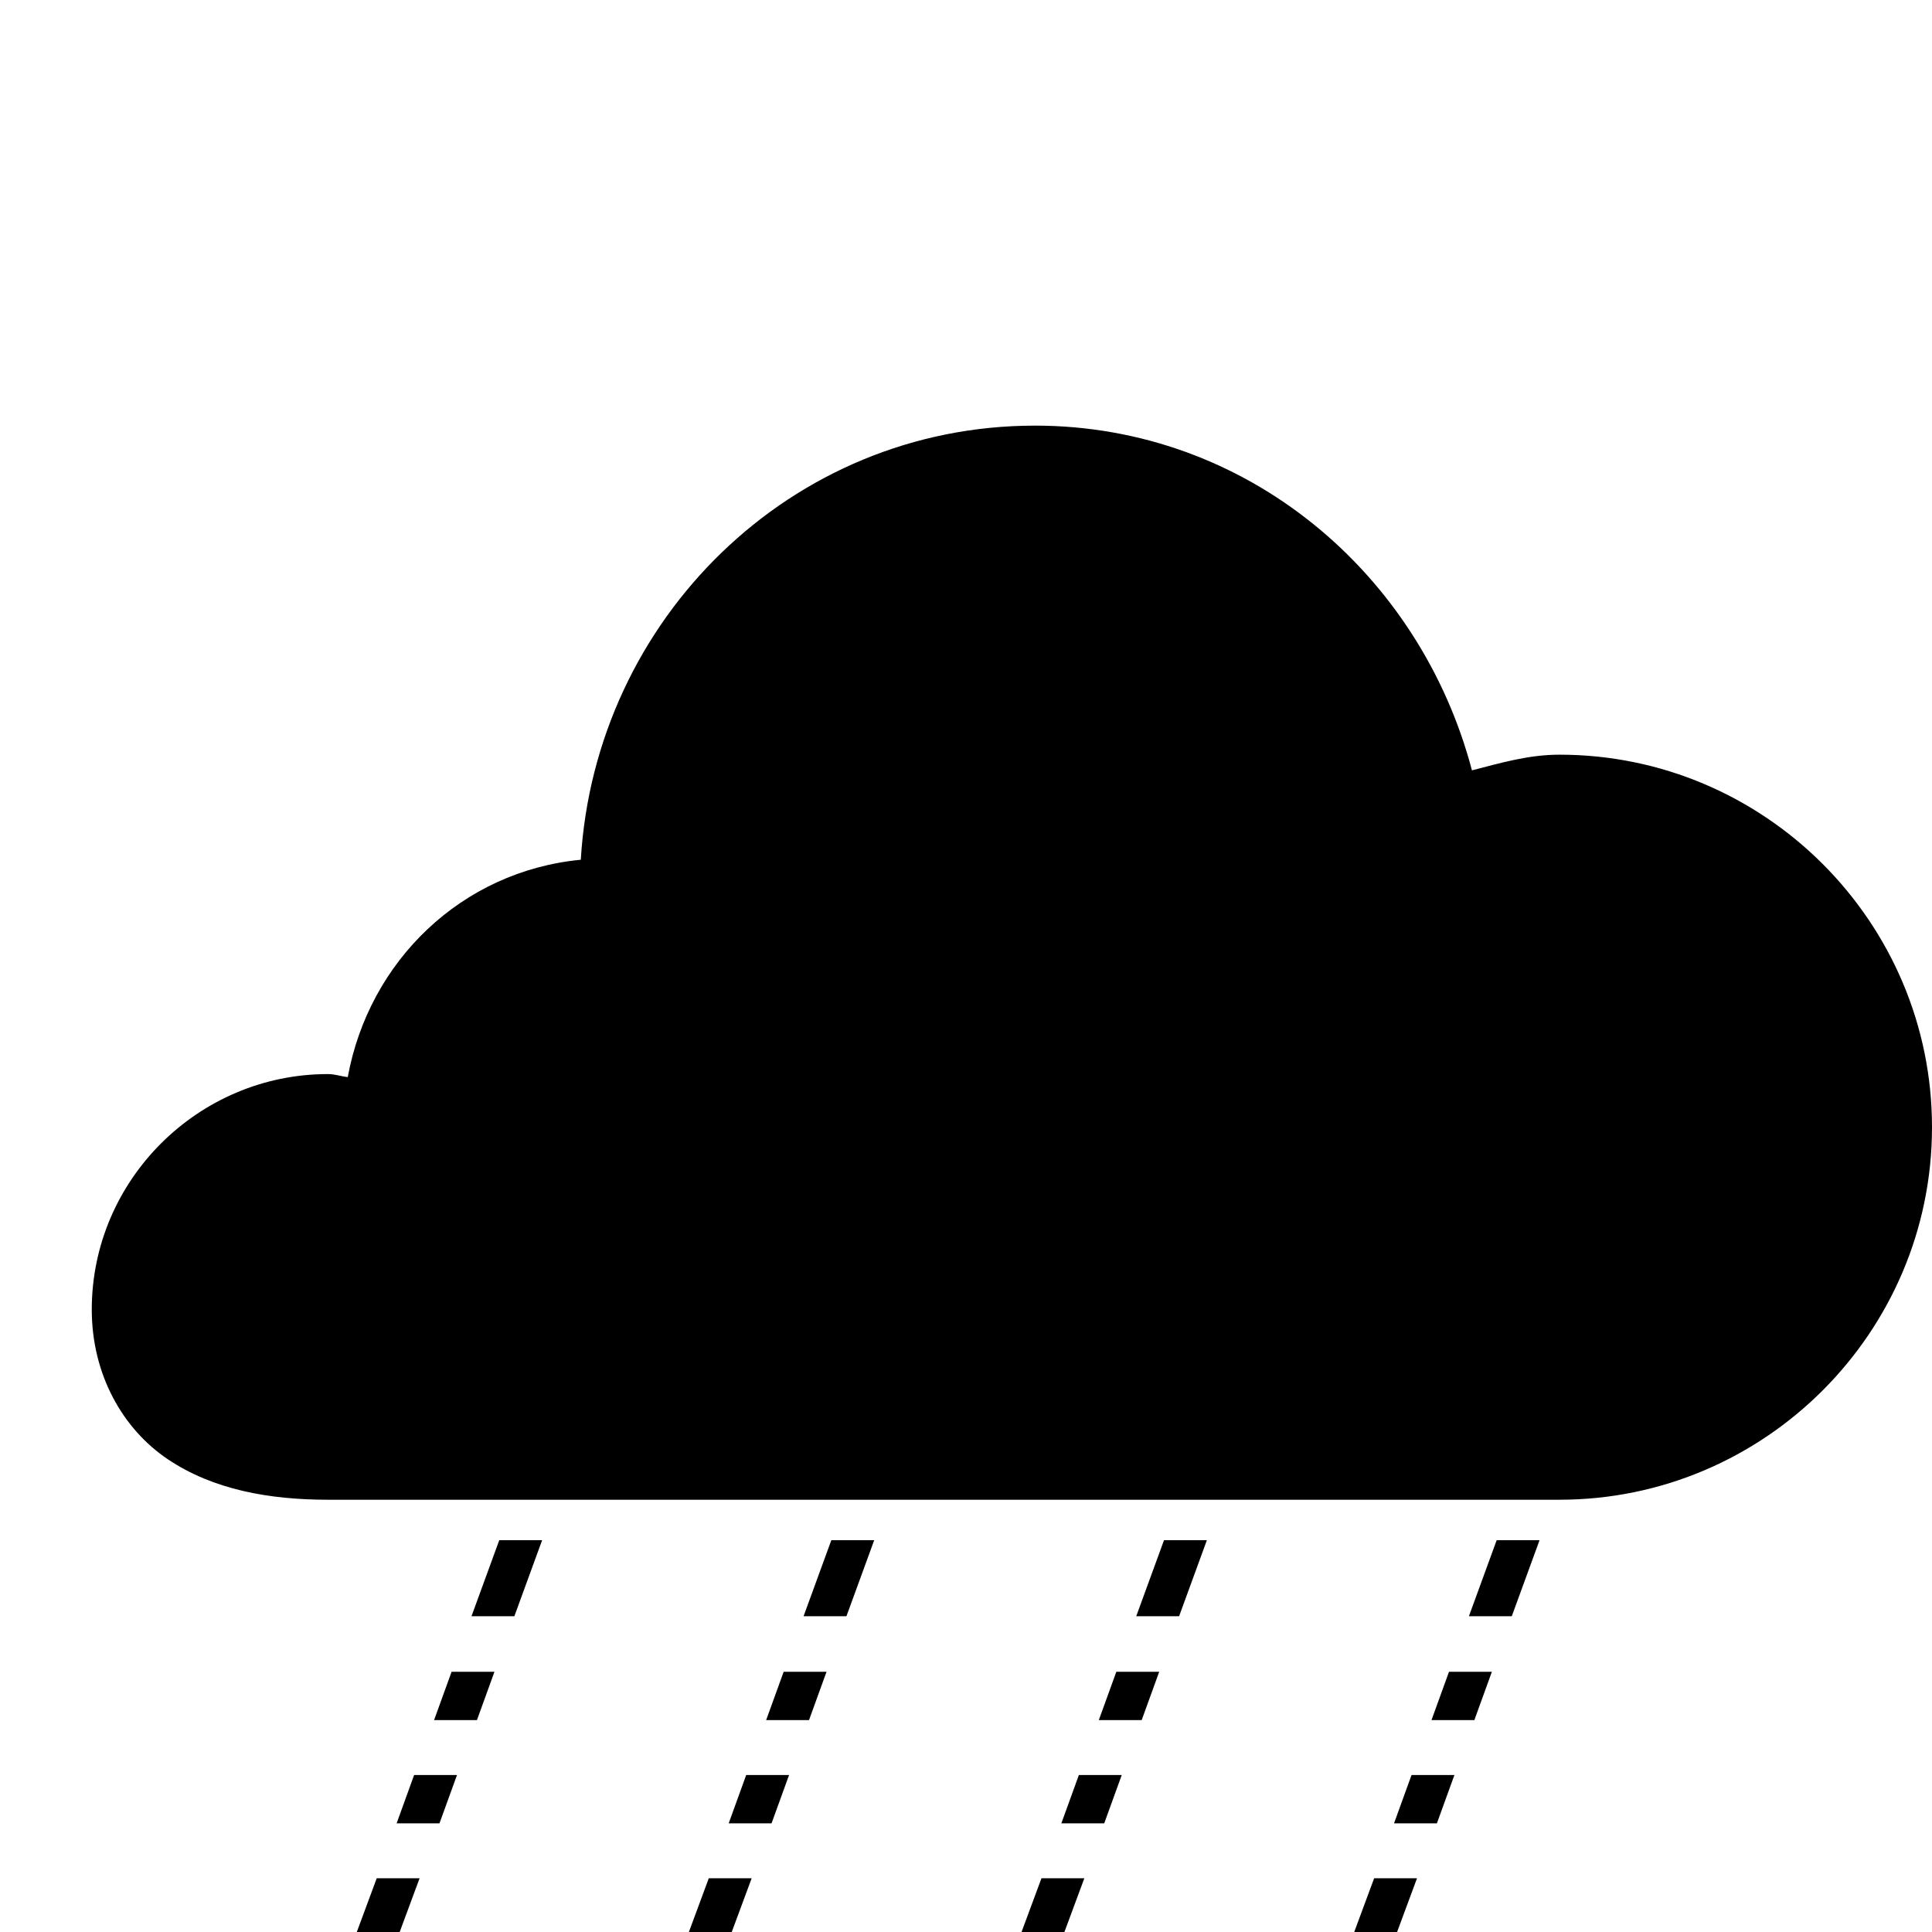 <?xml version="1.0" encoding="UTF-8" standalone="no"?>
<svg
   xmlns:dc="http://purl.org/dc/elements/1.1/"
   xmlns:cc="http://creativecommons.org/ns#"
   xmlns:rdf="http://www.w3.org/1999/02/22-rdf-syntax-ns#"
   xmlns:svg="http://www.w3.org/2000/svg"
   xmlns="http://www.w3.org/2000/svg"
   xmlns:sodipodi="http://sodipodi.sourceforge.net/DTD/sodipodi-0.dtd"
   xmlns:inkscape="http://www.inkscape.org/namespaces/inkscape"
   height="100"
   width="100"
   id="svg2"
   version="1.1"
   inkscape:version="0.48.5 r10040"
   sodipodi:docname="110.svg">
  <defs
     id="defs8" />
  <sodipodi:namedview
     pagecolor="#ffffff"
     bordercolor="#666666"
     borderopacity="1"
     objecttolerance="10"
     gridtolerance="10"
     guidetolerance="10"
     inkscape:pageopacity="0"
     inkscape:pageshadow="2"
     inkscape:window-width="959"
     inkscape:window-height="1013"
     id="namedview6"
     showgrid="false"
     inkscape:zoom="3.337544"
     inkscape:cx="59.727269"
     inkscape:cy="50.304439"
     inkscape:window-x="959"
     inkscape:window-y="27"
     inkscape:window-maximized="0"
     inkscape:current-layer="svg2" />
  <path
     id="path5038"
     style="fill:#000000;fill-opacity:1;stroke:none"
     d="M 71.125,97.219 70.094,100 l 2.219,0 1.031,-2.781 -2.219,0 z m -17.219,0 L 52.875,100 l 2.219,0 1.031,-2.781 -2.219,0 z m -17.219,0 -1.031,2.781 2.219,0 1.031,-2.781 -2.219,0 z m -17.188,0 -1.031,2.781 2.219,0 1.031,-2.781 -2.219,0 z m 53.562,-5.344 -0.906,2.5 2.219,0 0.906,-2.5 -2.219,0 z m -17.219,0 -0.906,2.5 2.219,0 0.906,-2.5 -2.219,0 z m -17.219,0 -0.906,2.5 2.219,0 0.906,-2.5 -2.219,0 z m -17.188,0 -0.906,2.5 2.219,0 0.906,-2.5 -2.219,0 z M 75,86.531 l -0.906,2.5 2.219,0 0.906,-2.5 -2.219,0 z m -17.219,0 -0.906,2.5 2.219,0 0.906,-2.5 -2.219,0 z m -17.219,0 -0.906,2.5 2.219,0 0.906,-2.5 -2.219,0 z m -17.188,0 -0.906,2.5 2.219,0 0.906,-2.5 -2.219,0 z m 54.094,-6.812 -1.438,3.938 2.219,0 1.438,-3.938 -2.219,0 z m -17.219,0 -1.438,3.938 2.219,0 1.438,-3.938 -2.219,0 z m -17.219,0 -1.438,3.938 2.219,0 1.438,-3.938 -2.219,0 z m -17.188,0 -1.438,3.938 2.219,0 1.438,-3.938 -2.219,0 z M 53.562,22.031 c -12.627,0 -22.762,10.029 -23.5,22.469 -6.17,0.593 -10.96,5.238 -12.062,11.25 -0.362,-0.038 -0.648,-0.156 -1.031,-0.156 -6.707,0 -12.219,5.486 -12.219,12.188 0,3.353 1.592,6.174 3.938,7.75 2.348,1.577 5.255,2.094 8.281,2.094 l 31.156,0 16.969,0 15.625,0 C 91.338,77.625 100,68.965 100,58.344 100,47.723 91.34,39.062 80.719,39.062 c -1.612,0 -3.064,0.434 -4.531,0.812 -2.683,-10.171 -11.628,-17.844 -22.625,-17.844 z" />
</svg>
